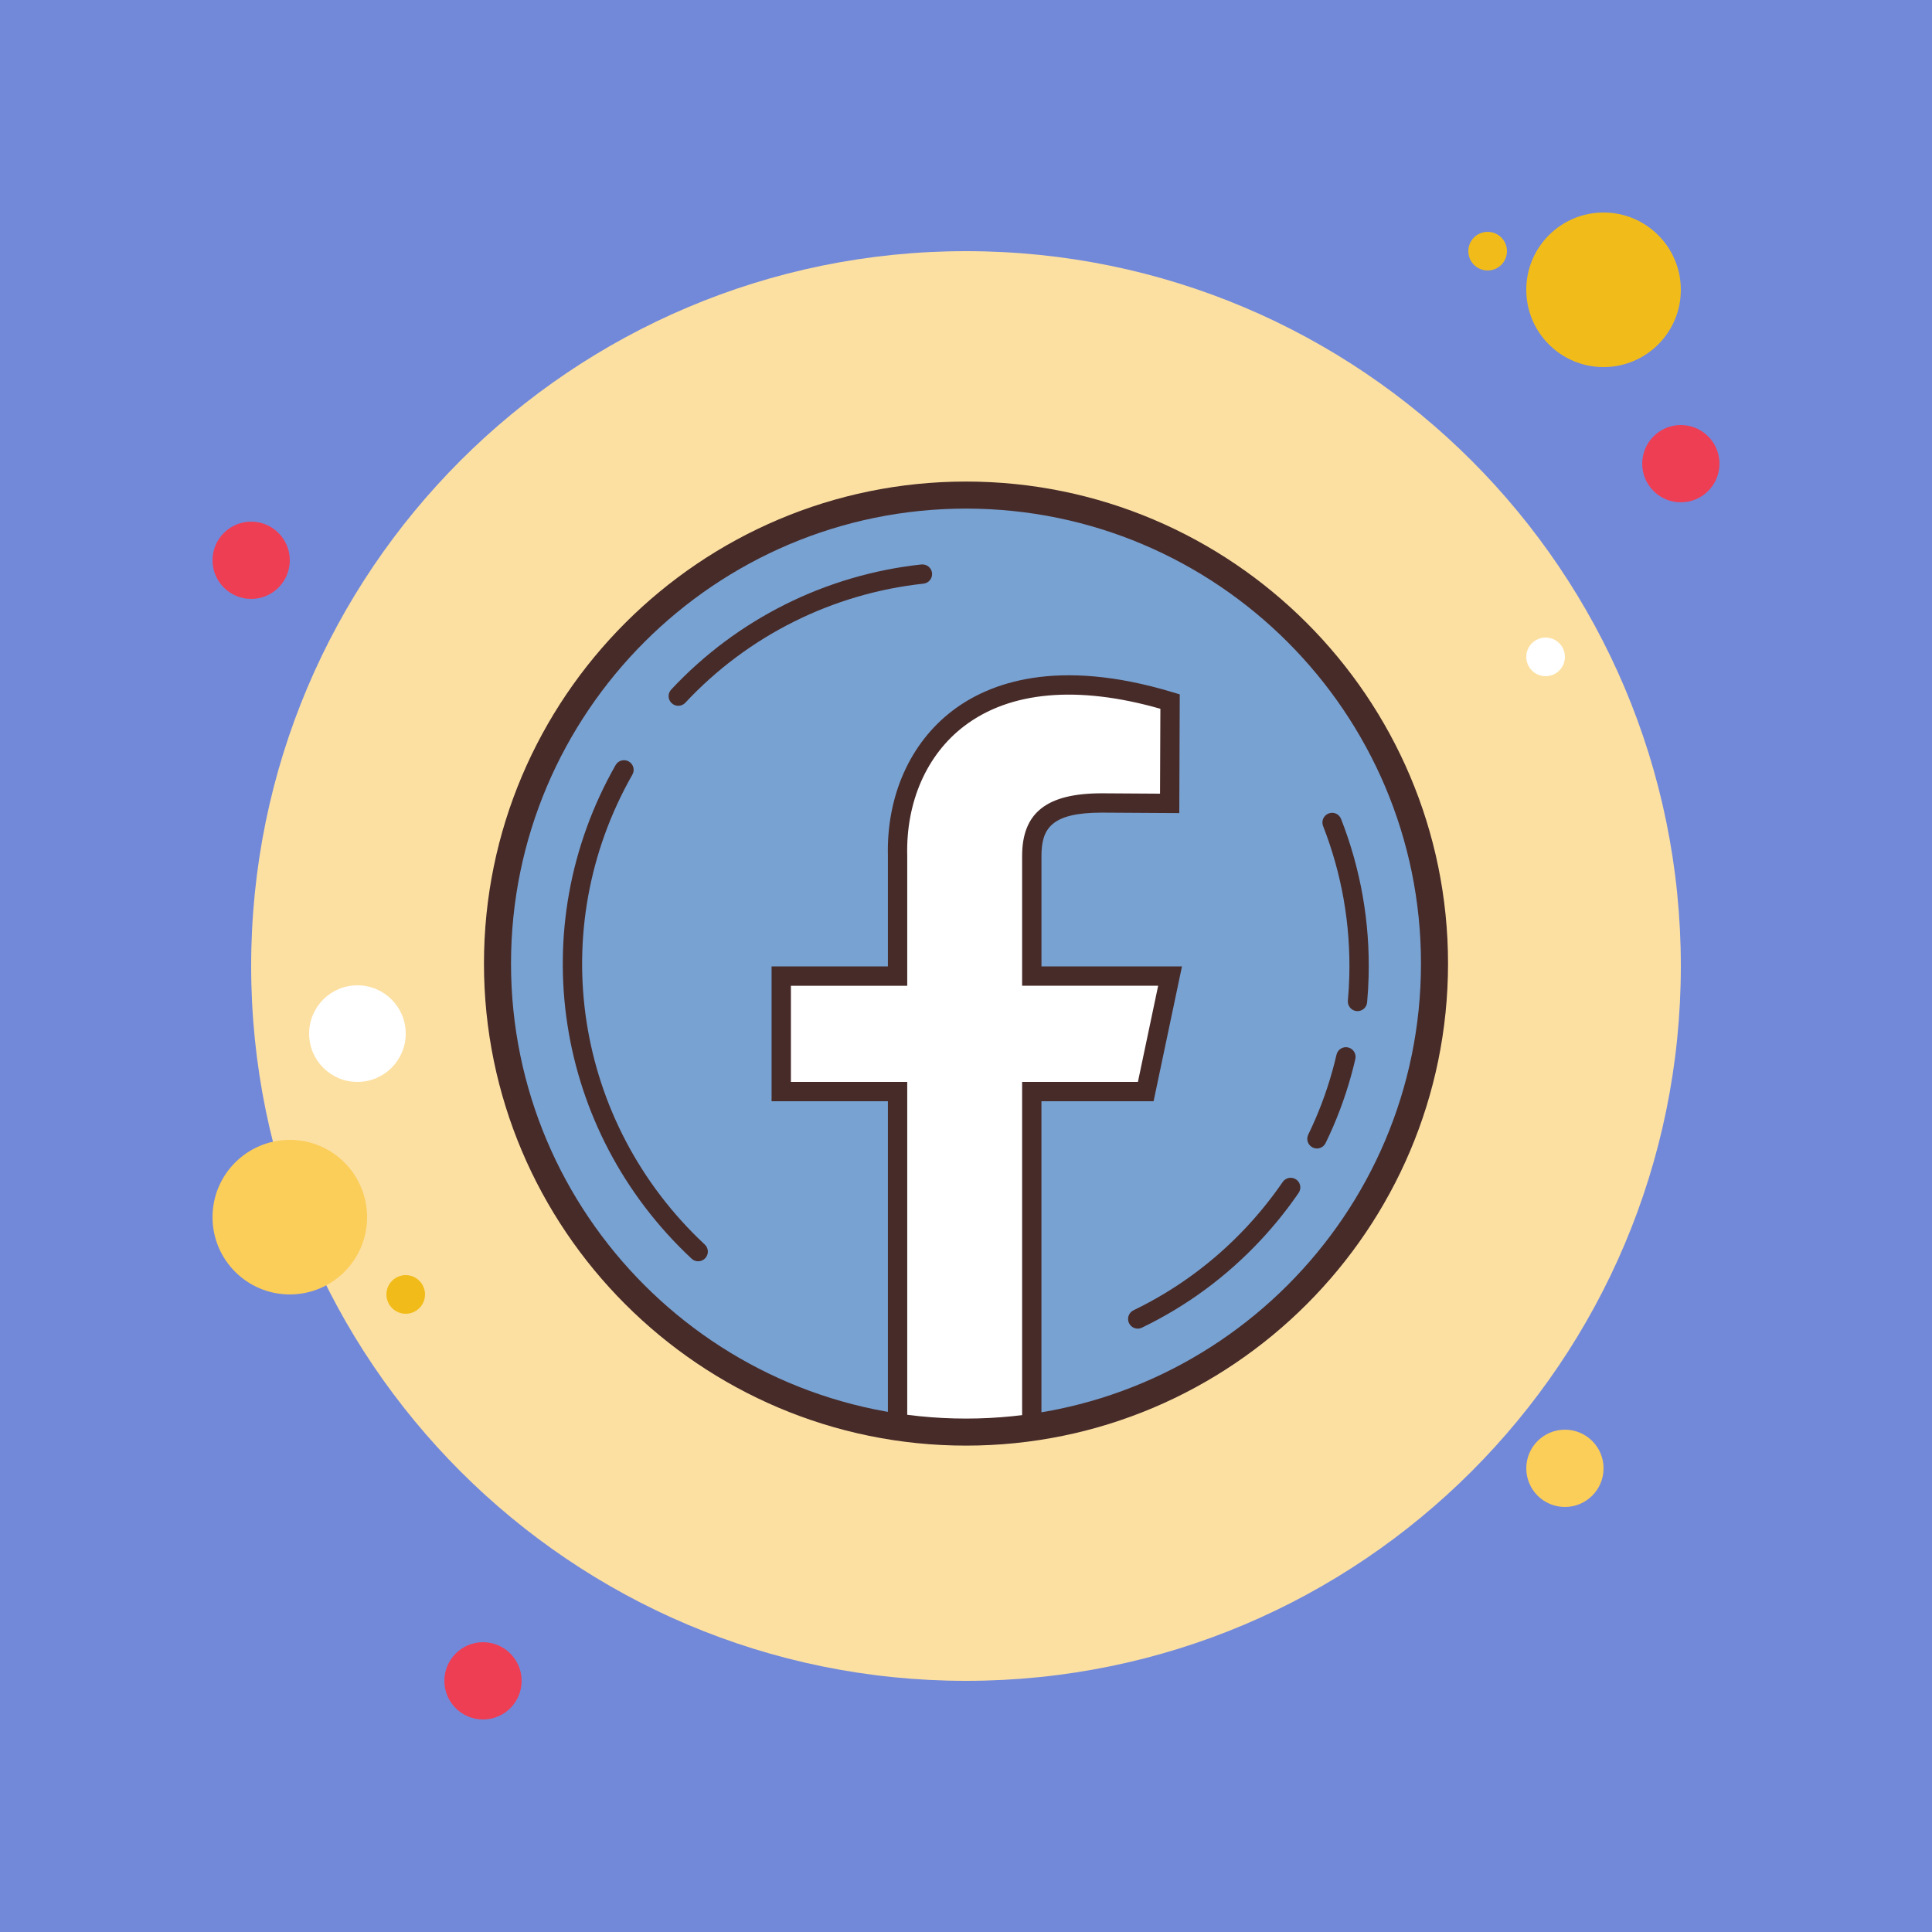 <svg xmlns="http://www.w3.org/2000/svg" xmlns:xlink="http://www.w3.org/1999/xlink" viewBox="0,0,256,256" width="100px" height="100px" fill-rule="nonzero"><g fill="#7289da" fill-rule="nonzero" stroke="none" stroke-width="1" stroke-linecap="butt" stroke-linejoin="miter" stroke-miterlimit="10" stroke-dasharray="" stroke-dashoffset="0" font-family="none" font-weight="none" font-size="none" text-anchor="none" style="mix-blend-mode: normal"><path d="M0,256v-256h256v256z" id="bgRectangle"></path></g><g fill="none" fill-rule="nonzero" stroke="none" stroke-width="1" stroke-linecap="butt" stroke-linejoin="miter" stroke-miterlimit="10" stroke-dasharray="" stroke-dashoffset="0" font-family="none" font-weight="none" font-size="none" text-anchor="none" style="mix-blend-mode: normal"><g transform="scale(2.56,2.56)"><path d="M13,27c-1.105,0 -2,0.895 -2,2c0,1.105 0.895,2 2,2c1.105,0 2,-0.895 2,-2c0,-1.105 -0.895,-2 -2,-2z" fill="#ee3e54"></path><path d="M77,12c-0.552,0 -1,0.448 -1,1c0,0.552 0.448,1 1,1c0.552,0 1,-0.448 1,-1c0,-0.552 -0.448,-1 -1,-1z" fill="#f1bc19"></path><path d="M50,13c-20.435,0 -37,16.565 -37,37c0,20.435 16.565,37 37,37c20.435,0 37,-16.565 37,-37c0,-20.435 -16.565,-37 -37,-37z" fill="#fce0a2"></path><path d="M83,11c-2.209,0 -4,1.791 -4,4c0,2.209 1.791,4 4,4c2.209,0 4,-1.791 4,-4c0,-2.209 -1.791,-4 -4,-4z" fill="#f1bc19"></path><path d="M87,22c-1.105,0 -2,0.895 -2,2c0,1.105 0.895,2 2,2c1.105,0 2,-0.895 2,-2c0,-1.105 -0.895,-2 -2,-2z" fill="#ee3e54"></path><path d="M81,74c-1.105,0 -2,0.895 -2,2c0,1.105 0.895,2 2,2c1.105,0 2,-0.895 2,-2c0,-1.105 -0.895,-2 -2,-2zM15,59c-2.209,0 -4,1.791 -4,4c0,2.209 1.791,4 4,4c2.209,0 4,-1.791 4,-4c0,-2.209 -1.791,-4 -4,-4z" fill="#fbcd59"></path><path d="M25,85c-1.105,0 -2,0.895 -2,2c0,1.105 0.895,2 2,2c1.105,0 2,-0.895 2,-2c0,-1.105 -0.895,-2 -2,-2z" fill="#ee3e54"></path><path d="M18.5,51c-1.381,0 -2.5,1.119 -2.5,2.5c0,1.381 1.119,2.5 2.5,2.5c1.381,0 2.5,-1.119 2.5,-2.5c0,-1.381 -1.119,-2.5 -2.5,-2.5z" fill="#ffffff"></path><path d="M21,66c-0.552,0 -1,0.448 -1,1c0,0.552 0.448,1 1,1c0.552,0 1,-0.448 1,-1c0,-0.552 -0.448,-1 -1,-1z" fill="#f1bc19"></path><path d="M80,33c-0.552,0 -1,0.448 -1,1c0,0.552 0.448,1 1,1c0.552,0 1,-0.448 1,-1c0,-0.552 -0.448,-1 -1,-1z" fill="#ffffff"></path><g fill="#78a2d2"><path d="M50,25.625c-13.393,0 -24.25,10.857 -24.25,24.25c0,13.393 10.857,24.25 24.25,24.25c13.393,0 24.25,-10.857 24.25,-24.25c0,-13.393 -10.857,-24.25 -24.25,-24.25z"></path></g><g fill="#472b29"><path d="M68.164,59.445c-0.073,0 -0.148,-0.017 -0.219,-0.051c-0.248,-0.121 -0.351,-0.42 -0.23,-0.668c0.132,-0.271 0.256,-0.543 0.375,-0.818c0.46,-1.068 0.826,-2.186 1.087,-3.318c0.062,-0.27 0.333,-0.437 0.6,-0.375c0.269,0.063 0.437,0.331 0.375,0.6c-0.275,1.191 -0.66,2.366 -1.144,3.49c-0.125,0.289 -0.256,0.575 -0.395,0.859c-0.086,0.178 -0.264,0.281 -0.449,0.281z"></path></g><g fill="#472b29"><path d="M70.264,52.336c-0.015,0 -0.03,-0.001 -0.045,-0.002c-0.275,-0.024 -0.478,-0.268 -0.453,-0.543c0.039,-0.429 0.063,-0.857 0.074,-1.286c0.067,-2.666 -0.39,-5.273 -1.358,-7.752c-0.101,-0.257 0.027,-0.547 0.284,-0.647c0.259,-0.104 0.547,0.025 0.648,0.284c1.017,2.602 1.497,5.341 1.426,8.14c-0.011,0.451 -0.037,0.901 -0.078,1.352c-0.024,0.259 -0.242,0.454 -0.498,0.454z"></path></g><g fill="#472b29"><path d="M35.107,36.532c-0.123,0 -0.245,-0.045 -0.341,-0.135c-0.202,-0.188 -0.212,-0.505 -0.024,-0.706c3.399,-3.642 7.999,-5.94 12.95,-6.475c0.277,-0.023 0.521,0.17 0.551,0.443c0.03,0.274 -0.169,0.521 -0.443,0.551c-4.713,0.509 -9.091,2.697 -12.327,6.162c-0.098,0.107 -0.232,0.16 -0.366,0.16z"></path></g><g fill="#472b29"><path d="M36.138,65.284c-0.123,0 -0.245,-0.045 -0.341,-0.135c-7.104,-6.632 -8.721,-17.138 -3.934,-25.548c0.137,-0.242 0.442,-0.325 0.682,-0.188c0.24,0.137 0.324,0.442 0.187,0.682c-4.557,8.006 -3.016,18.008 3.748,24.323c0.202,0.188 0.212,0.505 0.024,0.706c-0.099,0.106 -0.233,0.16 -0.366,0.16z"></path></g><g fill="#472b29"><path d="M58.889,68.769c-0.186,0 -0.365,-0.104 -0.451,-0.283c-0.12,-0.248 -0.016,-0.547 0.233,-0.667c2.202,-1.062 4.172,-2.515 5.856,-4.316c0.679,-0.729 1.307,-1.511 1.866,-2.325c0.156,-0.227 0.469,-0.285 0.695,-0.129c0.228,0.156 0.286,0.467 0.129,0.695c-0.587,0.855 -1.246,1.677 -1.959,2.44c-1.769,1.894 -3.838,3.42 -6.152,4.535c-0.07,0.034 -0.144,0.05 -0.217,0.05z"></path></g><g><path d="M46.458,73.5v-17h-6.021v-5.978h6.021v-6.216c-0.137,-5.577 4.159,-11.002 14.104,-7.994l-0.021,5.271l-3.508,-0.022c-2.699,0 -3.628,0.863 -3.628,2.745v6.216h7.157l-1.258,5.978h-5.899v17" fill="#ffffff"></path><path d="M53.905,73.5h-1v-17.5h5.993l1.048,-4.978h-7.041v-6.716c0,-2.244 1.273,-3.245 4.128,-3.245l3.01,0.019l0.018,-4.394c-4.274,-1.22 -7.779,-0.913 -10.154,0.896c-1.942,1.479 -3.018,3.926 -2.949,6.712v6.729h-6.021v4.977h6.021v17.5h-1v-16.5h-6.021v-6.978h6.021v-5.716c-0.076,-3.099 1.142,-5.845 3.343,-7.521c1.888,-1.438 5.398,-2.768 11.406,-0.952l0.357,0.107l-0.024,6.145l-4.009,-0.024c-2.614,0 -3.125,0.823 -3.125,2.245v5.716h7.273l-1.469,6.978h-5.805z" fill="#472b29"></path></g><g fill="#472b29"><path d="M50,74.825c-13.757,0 -24.95,-11.192 -24.95,-24.95c0,-13.758 11.193,-24.95 24.95,-24.95c13.757,0 24.95,11.192 24.95,24.95c0,13.758 -11.193,24.95 -24.95,24.95zM50,26.325c-12.985,0 -23.55,10.564 -23.55,23.55c0,12.986 10.565,23.55 23.55,23.55c12.985,0 23.55,-10.564 23.55,-23.55c0,-12.986 -10.565,-23.55 -23.55,-23.55z"></path></g></g></g></svg>